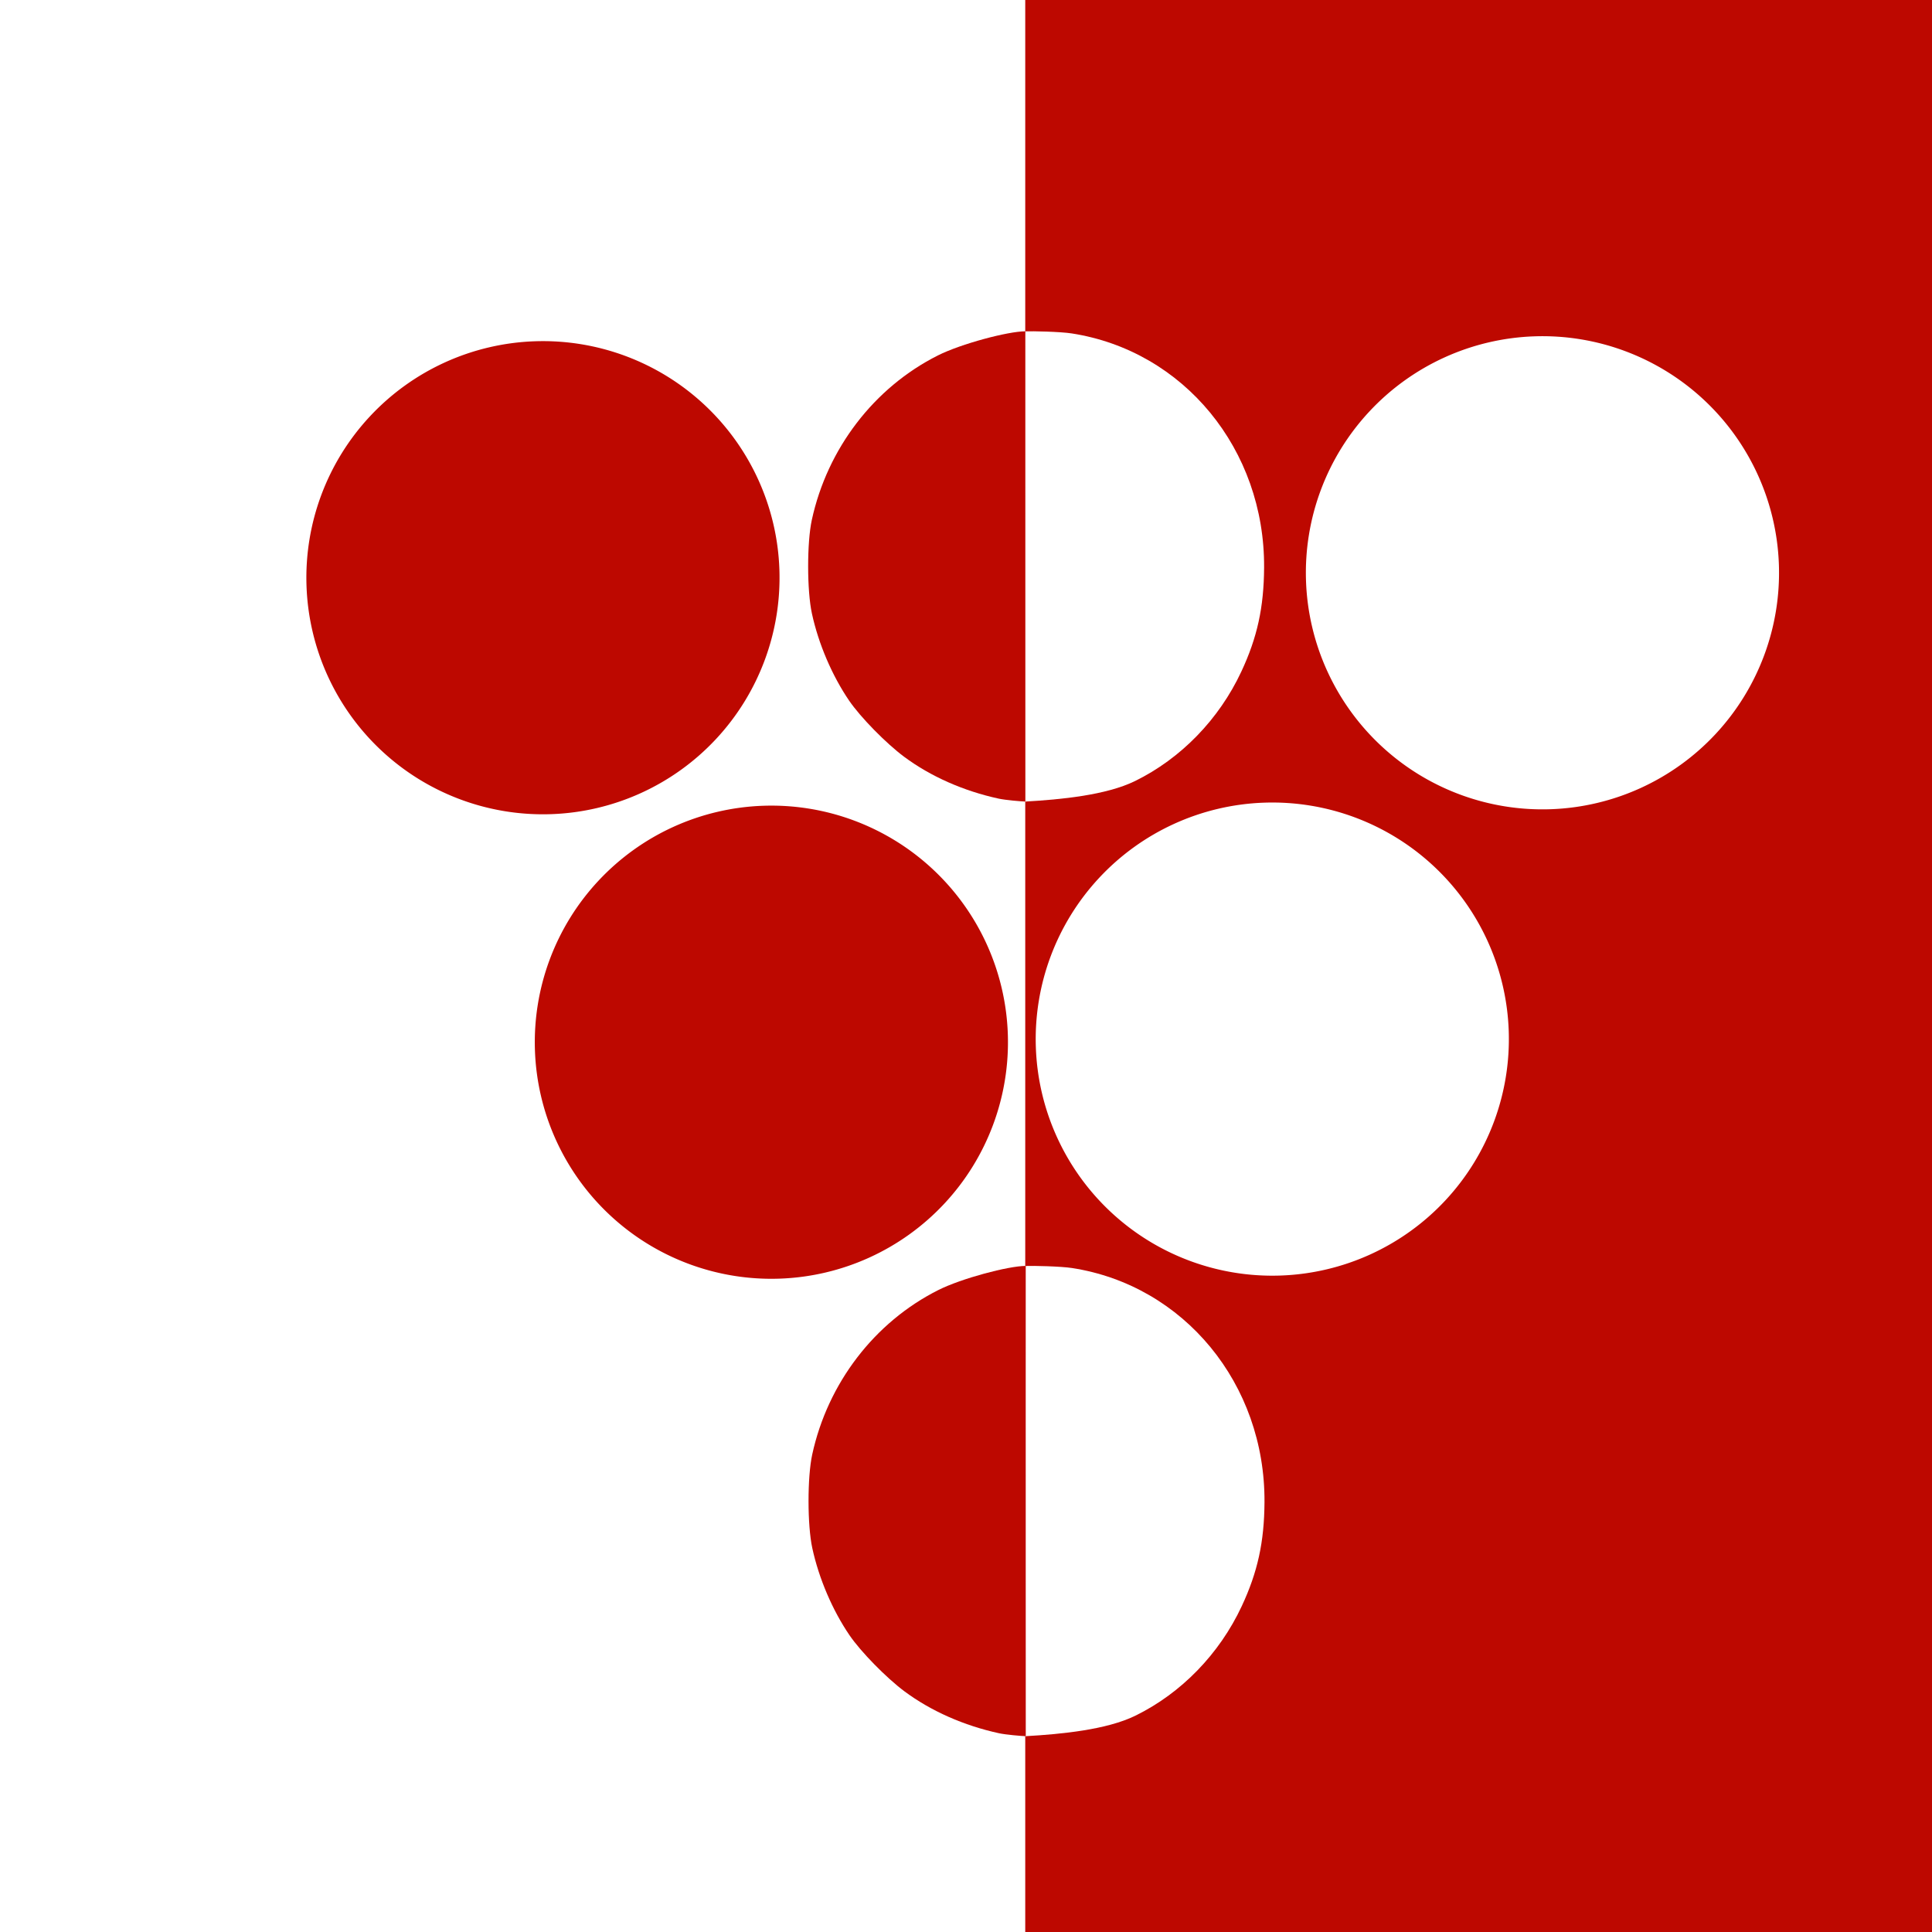 <?xml version="1.0" encoding="UTF-8" standalone="no"?>
<!-- Created with Inkscape (http://www.inkscape.org/) -->
<svg xmlns:dc="http://purl.org/dc/elements/1.1/" xmlns:cc="http://creativecommons.org/ns#" xmlns:rdf="http://www.w3.org/1999/02/22-rdf-syntax-ns#" xmlns:svg="http://www.w3.org/2000/svg" xmlns="http://www.w3.org/2000/svg" xmlns:sodipodi="http://sodipodi.sourceforge.net/DTD/sodipodi-0.dtd" xmlns:inkscape="http://www.inkscape.org/namespaces/inkscape" id="svg2" sodipodi:version="0.32" inkscape:version="0.46" width="350" height="350" version="1.0" sodipodi:docname="Coat of arms of Kavadarci Municipality.svg" inkscape:output_extension="org.inkscape.output.svg.inkscape">
  <defs id="defs5">
    <inkscape:perspective sodipodi:type="inkscape:persp3d" inkscape:vp_x="0 : 526.18109 : 1" inkscape:vp_y="0 : 1000 : 0" inkscape:vp_z="744.09448 : 526.18109 : 1" inkscape:persp3d-origin="372.04724 : 350.78739 : 1" id="perspective9"/>
  </defs>
  <sodipodi:namedview inkscape:window-height="738" inkscape:window-width="1280" inkscape:pageshadow="2" inkscape:pageopacity="0.0" guidetolerance="10.0" gridtolerance="10.0" objecttolerance="10.0" borderopacity="1.0" bordercolor="#666666" pagecolor="#ffffff" id="base" showgrid="false" inkscape:zoom="0.91772199" inkscape:cx="273.80491" inkscape:cy="145.0019" inkscape:window-x="0" inkscape:window-y="24" inkscape:current-layer="svg2"/>
  <rect style="fill: rgb(255, 255, 255); fill-opacity: 1; fill-rule: evenodd; stroke: none; stroke-linecap: round; stroke-opacity: 1;" id="rect2384" width="400.297" height="369.855" x="-20.704" y="-3.272"/>
  <rect style="fill: rgb(189, 8, 0); fill-opacity: 1; fill-rule: evenodd; stroke: none; stroke-linecap: round; stroke-opacity: 1;" id="rect2386" width="226.595" height="384.283" x="185.733" y="-2.741"/>
  <path sodipodi:type="arc" style="fill: rgb(189, 8, 0); fill-opacity: 1; fill-rule: evenodd; stroke: none; stroke-linecap: round; stroke-opacity: 1;" id="path2388" sodipodi:cx="-363.64648" sodipodi:cy="349.05731" sodipodi:rx="42.875351" sodipodi:ry="42.875351" d="M -320.771,349.057 A 42.875,42.875 0 1 1 -406.522,349.057 A 42.875,42.875 0 1 1 -320.771,349.057 z" transform="matrix(0.999, -0.035, 0.035, 0.999, 449.427, -256.777)"/>
  <path sodipodi:type="arc" style="fill: none; fill-opacity: 1; fill-rule: evenodd; stroke: none; stroke-linecap: round; stroke-opacity: 1;" id="path2390" sodipodi:cx="-363.64648" sodipodi:cy="349.05731" sodipodi:rx="42.875351" sodipodi:ry="42.875351" d="M -320.771,349.057 A 42.875,42.875 0 1 1 -406.522,349.057 A 42.875,42.875 0 1 1 -320.771,349.057 z" transform="matrix(0.999, -0.035, 0.035, 0.999, 539.988, -258.897)"/>
  <path sodipodi:type="arc" style="fill: rgb(255, 255, 255); fill-opacity: 1; fill-rule: evenodd; stroke: none; stroke-linecap: round; stroke-opacity: 1;" id="path2392" sodipodi:cx="-363.64648" sodipodi:cy="349.05731" sodipodi:rx="42.875351" sodipodi:ry="42.875351" d="M -320.771,349.057 A 42.875,42.875 0 1 1 -406.522,349.057 A 42.875,42.875 0 1 1 -320.771,349.057 z" transform="matrix(0.999, -0.035, 0.035, 0.999, 630.496, -257.671)"/>
  <path sodipodi:type="arc" style="fill: rgb(189, 8, 0); fill-opacity: 1; fill-rule: evenodd; stroke: none; stroke-linecap: round; stroke-opacity: 1;" id="path2394" sodipodi:cx="-363.64648" sodipodi:cy="349.05731" sodipodi:rx="42.875351" sodipodi:ry="42.875351" d="M -320.771,349.057 A 42.875,42.875 0 1 1 -406.522,349.057 A 42.875,42.875 0 1 1 -320.771,349.057 z" transform="matrix(0.999, -0.035, 0.035, 0.999, 490.809, -172.63)"/>
  <path sodipodi:type="arc" style="fill: rgb(255, 255, 255); fill-opacity: 1; fill-rule: evenodd; stroke: none; stroke-linecap: round; stroke-opacity: 1;" id="path2396" sodipodi:cx="-363.64648" sodipodi:cy="349.05731" sodipodi:rx="42.875351" sodipodi:ry="42.875351" d="M -320.771,349.057 A 42.875,42.875 0 1 1 -406.522,349.057 A 42.875,42.875 0 1 1 -320.771,349.057 z" transform="matrix(0.999, -0.035, 0.035, 0.999, 581.553, -173.192)"/>
  <path style="fill: rgb(255, 255, 255); fill-rule: evenodd; stroke: rgb(255, 255, 255); stroke-width: 0.1; stroke-linecap: butt; stroke-linejoin: miter; stroke-miterlimit: 4; stroke-dasharray: none; stroke-opacity: 1;" d="M 185.783,60.038 L 185.794,145.213" id="path2400" inkscape:connector-type="polyline" sodipodi:nodetypes="cc"/>
  <path style="fill: rgb(255, 255, 255); fill-opacity: 1; fill-rule: evenodd; stroke: none; stroke-width: 0.1; stroke-linecap: round; stroke-miterlimit: 4; stroke-dasharray: none; stroke-opacity: 1;" d="M 185.689,102.854 L 185.745,60.029 L 185.742,60.029 C 187.025,59.971 192.101,60.085 194.13,60.399 C 214.444,63.539 229.138,81.415 229.004,102.824 C 228.959,110.04 227.766,115.49 224.877,121.668 C 220.836,130.313 213.936,137.416 205.618,141.495 C 200.418,144.045 192.226,144.842 185.748,145.209 L 185.751,145.224 L 185.689,102.854 z" id="path3176" sodipodi:nodetypes="cccssssccc"/>
  <path style="fill: rgb(189, 8, 0); fill-opacity: 1; fill-rule: evenodd; stroke: none; stroke-width: 0.1; stroke-linecap: round; stroke-miterlimit: 4; stroke-dasharray: none; stroke-opacity: 1;" d="M 180.931,144.682 C 174.549,143.298 168.583,140.656 163.785,137.091 C 160.515,134.662 155.855,129.903 153.822,126.918 C 150.727,122.374 148.277,116.637 147.084,111.141 C 146.182,106.984 146.175,98.295 147.07,94.181 C 149.885,81.248 158.358,70.196 169.907,64.392 C 174.131,62.269 182.644,60.02 185.738,60.02 L 185.742,60.024 L 185.748,102.624 L 185.748,145.205 L 185.745,145.208 C 185.011,145.192 182.112,144.939 180.931,144.682 L 180.931,144.682 z" id="path3178" sodipodi:nodetypes="csssssccccccc"/>
  <path sodipodi:type="arc" style="fill: none; fill-opacity: 1; fill-rule: evenodd; stroke: none; stroke-linecap: round; stroke-opacity: 1;" id="path3180" sodipodi:cx="-363.64648" sodipodi:cy="349.05731" sodipodi:rx="42.875351" sodipodi:ry="42.875351" d="M -320.771,349.057 A 42.875,42.875 0 1 1 -406.522,349.057 A 42.875,42.875 0 1 1 -320.771,349.057 z" transform="matrix(0.999, -0.035, 0.035, 0.999, 540.059, -89.582)"/>
  <path style="fill: rgb(255, 255, 255); fill-rule: evenodd; stroke: rgb(255, 255, 255); stroke-width: 0.1; stroke-linecap: butt; stroke-linejoin: miter; stroke-miterlimit: 4; stroke-dasharray: none; stroke-opacity: 1;" d="M 185.854,229.354 L 185.865,314.529" id="path3182" inkscape:connector-type="polyline" sodipodi:nodetypes="cc"/>
  <path style="fill: rgb(255, 255, 255); fill-opacity: 1; fill-rule: evenodd; stroke: none; stroke-width: 0.1; stroke-linecap: round; stroke-miterlimit: 4; stroke-dasharray: none; stroke-opacity: 1;" d="M 185.76,272.17 L 185.816,229.345 L 185.813,229.345 C 187.096,229.287 192.171,229.4 194.201,229.714 C 214.515,232.854 229.209,250.73 229.075,272.14 C 229.03,279.355 227.837,284.805 224.948,290.983 C 220.907,299.628 214.007,306.731 205.689,310.811 C 200.489,313.361 192.297,314.157 185.819,314.524 L 185.822,314.54 L 185.76,272.17 z" id="path3184" sodipodi:nodetypes="cccssssccc"/>
  <path style="fill: rgb(189, 8, 0); fill-opacity: 1; fill-rule: evenodd; stroke: none; stroke-width: 0.1; stroke-linecap: round; stroke-miterlimit: 4; stroke-dasharray: none; stroke-opacity: 1;" d="M 181.002,313.998 C 174.62,312.613 168.654,309.972 163.856,306.406 C 160.586,303.977 155.926,299.218 153.893,296.233 C 150.798,291.69 148.348,285.952 147.155,280.456 C 146.253,276.3 146.246,267.61 147.141,263.496 C 149.956,250.563 158.429,239.512 169.978,233.708 C 174.202,231.585 182.715,229.335 185.809,229.335 L 185.813,229.339 L 185.819,271.94 L 185.819,314.52 L 185.816,314.523 C 185.082,314.508 182.183,314.254 181.002,313.998 L 181.002,313.998 z" id="path3186" sodipodi:nodetypes="csssssccccccc"/>
</svg>